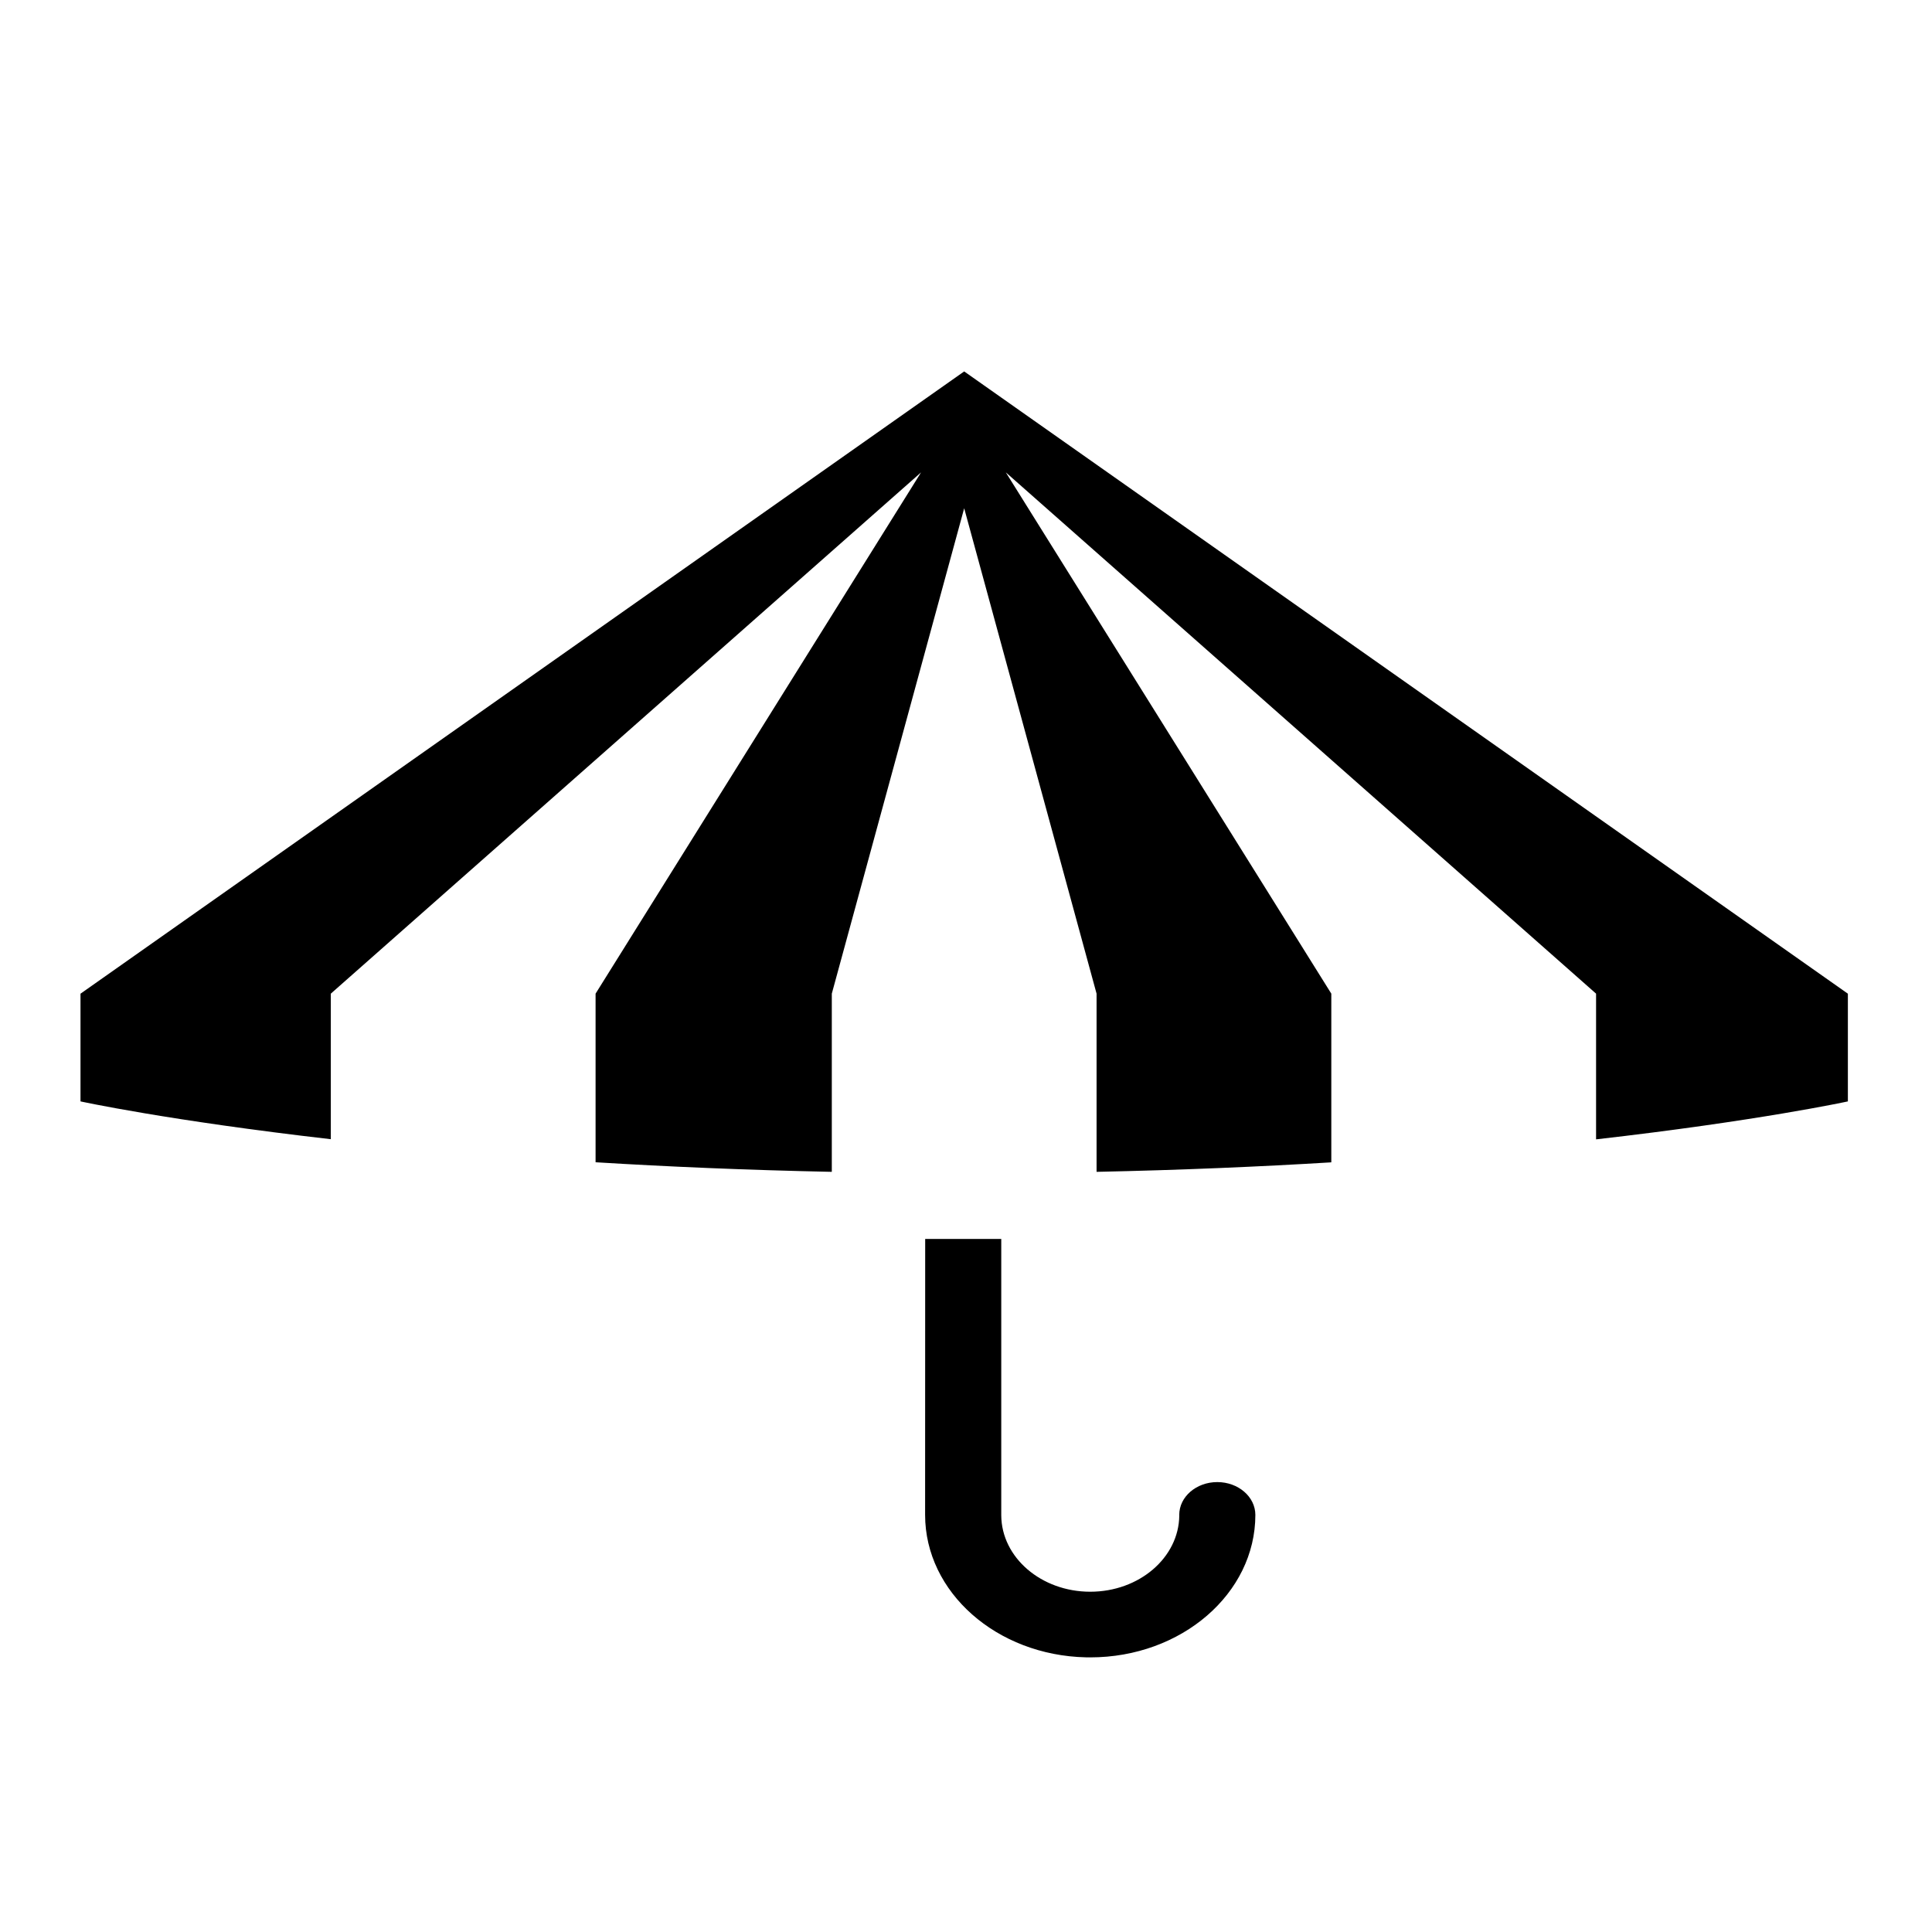 <svg width="48" height="48" viewBox="0 0 48 48" fill="none" xmlns="http://www.w3.org/2000/svg">
<path d="M24.876 37.649C24.883 38.697 25.87 39.546 27.087 39.546C28.301 39.546 29.287 38.701 29.299 37.655C29.299 37.65 29.298 37.644 29.298 37.638C29.298 37.187 29.721 36.822 30.243 36.822C30.765 36.822 31.188 37.187 31.189 37.637H31.189C31.189 39.592 29.352 41.177 27.087 41.177L26.981 41.176C24.765 41.127 22.985 39.562 22.984 37.637L22.986 30.781H24.876V37.649ZM45.91 24.688V27.364C45.882 27.37 43.681 27.847 39.654 28.307V24.687L24.989 11.736L33.076 24.687V28.878C31.296 28.986 29.349 29.07 27.244 29.114V24.687L23.955 12.628L20.666 24.687V29.114C18.547 29.07 16.587 28.986 14.797 28.876V24.687L22.884 11.736L8.219 24.687V28.303C4.19 27.841 2 27.364 2 27.364V24.688L23.955 9.228L45.91 24.688Z" fill="black"/>
</svg>

